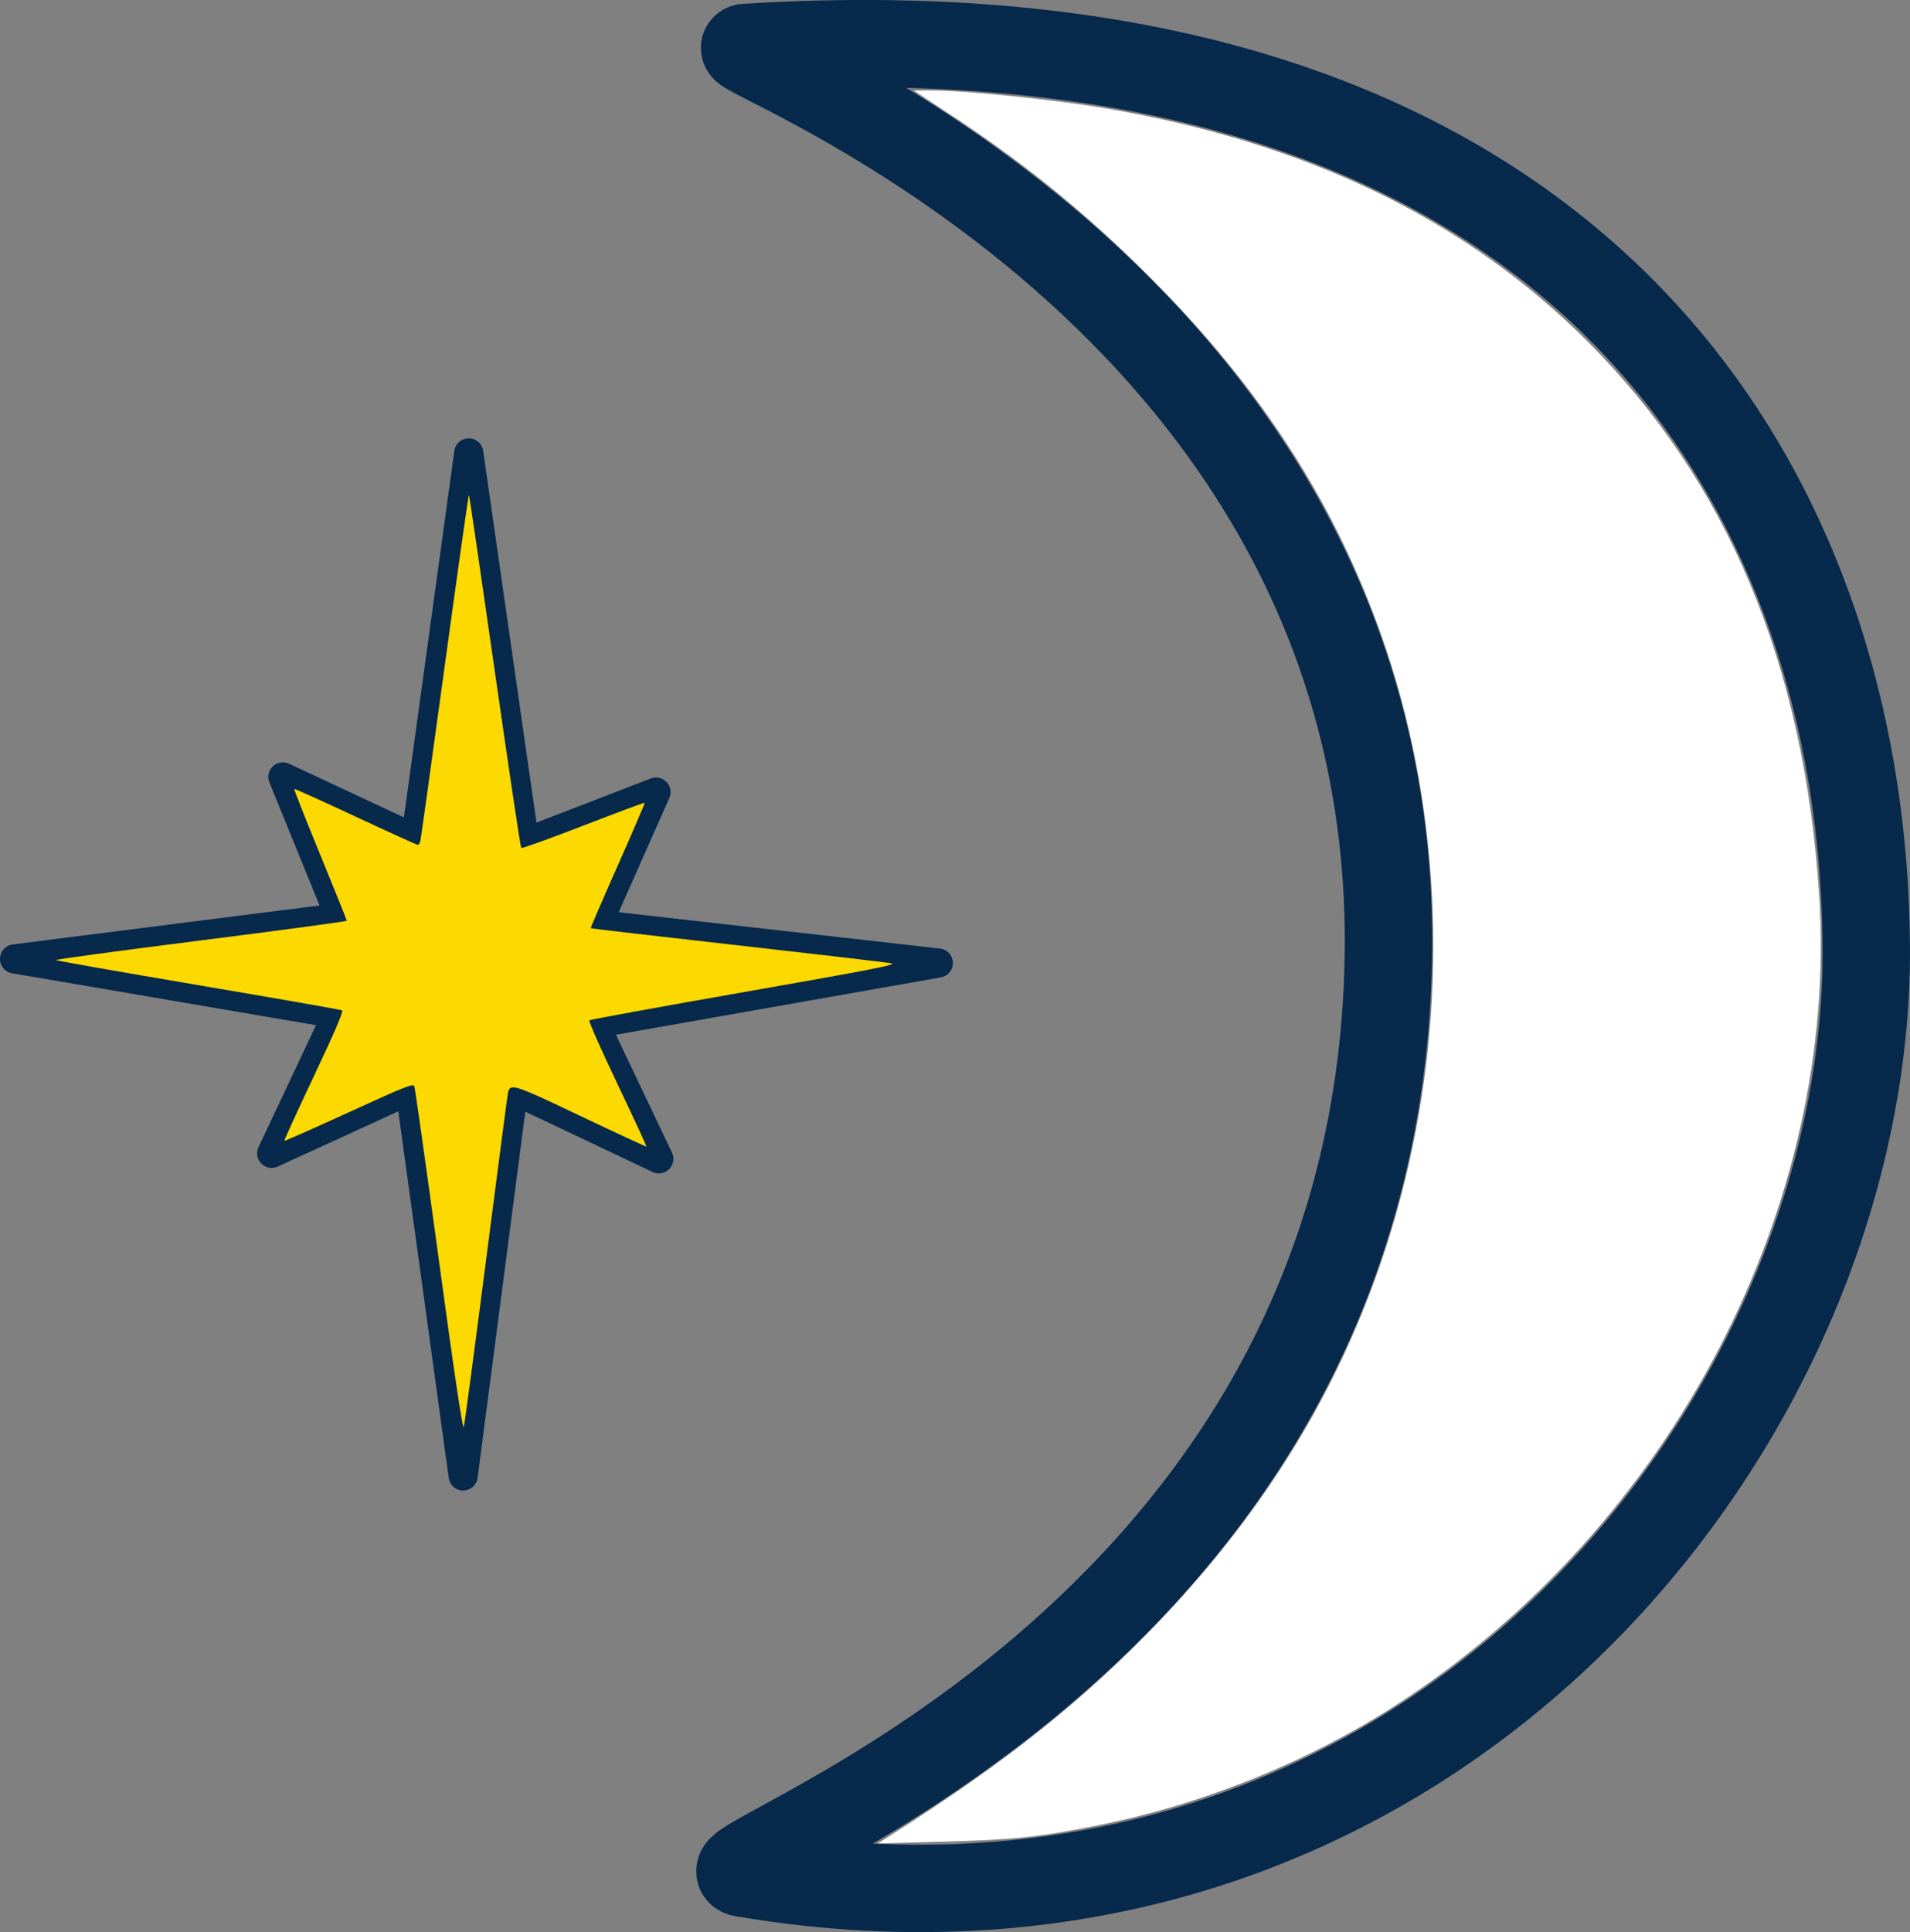 <?xml version="1.0" encoding="UTF-8" standalone="no"?>
<!-- Created with Inkscape (http://www.inkscape.org/) -->

<svg
   version="1.1"
   id="svg1"
   width="98.399"
   height="99.501"
   viewBox="0 0 98.399 99.501"
   sodipodi:docname="ICON_NIGHT.svg"
   inkscape:version="1.3-dev (c4ce85683, 2023-01-04)"
   xmlns:inkscape="http://www.inkscape.org/namespaces/inkscape"
   xmlns:sodipodi="http://sodipodi.sourceforge.net/DTD/sodipodi-0.dtd"
   xmlns="http://www.w3.org/2000/svg"
   xmlns:svg="http://www.w3.org/2000/svg">
  <rect x="0" y="0" width="98.399" height="99.501" fill="#808080" stroke="none"/>
  <defs
     id="defs1" />
  <sodipodi:namedview
     id="namedview1"
     pagecolor="#ffffff"
     bordercolor="#000000"
     borderopacity="0.25"
     inkscape:showpageshadow="2"
     inkscape:pageopacity="0.0"
     inkscape:pagecheckerboard="0"
     inkscape:deskcolor="#d1d1d1"
     inkscape:zoom="8.649248"
     inkscape:cx="18.729952"
     inkscape:cy="35.899075"
     inkscape:window-width="1920"
     inkscape:window-height="1017"
     inkscape:window-x="-8"
     inkscape:window-y="-8"
     inkscape:window-maximized="1"
     inkscape:current-layer="g1" />
  <g
     inkscape:groupmode="layer"
     inkscape:label="Image"
     id="g1"
     transform="translate(-17.727,-29.348)">
    <path
       style="fill:#fcd900;fill-opacity:0;stroke:#06294c;stroke-width:4.5;stroke-linecap:round;stroke-linejoin:round;stroke-miterlimit:1.7;stroke-dasharray:none"
       d="M 56.132,31.792 C 54.626,31.887 89.833,44.421 89.251,78.662 88.645,114.283 53.316,125.361 55.988,125.816 90.953,131.769 114.046,102.897 113.875,78.094 113.706,53.628 98.214,29.153 56.132,31.792 Z"
       id="path1"
       sodipodi:nodetypes="sssas" />
    <path
       style="fill:#fcd900;fill-opacity:0;stroke:#06294c;stroke-width:1.5;stroke-linecap:round;stroke-linejoin:round;stroke-miterlimit:1.7;stroke-dasharray:none"
       d="m 38.852,85.479 2.736,19.884 2.592,-19.884 7.488,3.551 -3.312,-6.959 17.712,-3.125 -17.568,-1.988 3.024,-6.817 -6.768,2.61 -2.88,-20.079 -2.736,19.884 -6.84,-3.196 2.952,7.243 -16.776,2.13 16.632,2.841 -3.384,7.172 z"
       id="path2"
       sodipodi:nodetypes="ccccccccccccccccc" />
    <path
       style="fill:#fcd900;fill-opacity:1;stroke:#06294c;stroke-width:0;stroke-linecap:round;stroke-linejoin:miter;stroke-miterlimit:1.7;stroke-dasharray:none"
       d="m 40.343,94.292 c -0.661,-4.856 -1.234,-8.907 -1.271,-9.002 -0.059,-0.149 -0.519,0.034 -3.363,1.337 -1.812,0.83 -3.311,1.493 -3.331,1.473 -0.02,-0.02 0.667,-1.525 1.528,-3.345 1.034,-2.187 1.525,-3.331 1.447,-3.372 -0.064,-0.034 -3.393,-0.618 -7.397,-1.296 -4.004,-0.679 -7.312,-1.261 -7.351,-1.293 -0.039,-0.033 3.317,-0.488 7.458,-1.012 4.141,-0.524 7.529,-0.981 7.529,-1.015 0,-0.034 -0.617,-1.569 -1.372,-3.41 -0.755,-1.841 -1.357,-3.363 -1.339,-3.381 0.018,-0.018 1.44,0.623 3.159,1.425 1.719,0.802 3.164,1.458 3.211,1.458 0.047,0 0.109,-0.102 0.137,-0.226 0.028,-0.124 0.594,-4.189 1.256,-9.032 0.663,-4.843 1.221,-8.79 1.241,-8.771 0.02,0.019 0.619,4.106 1.332,9.081 0.713,4.975 1.325,9.074 1.36,9.108 0.035,0.035 1.474,-0.482 3.197,-1.149 1.723,-0.666 3.148,-1.197 3.166,-1.179 0.018,0.018 -0.607,1.473 -1.388,3.234 -0.781,1.761 -1.408,3.214 -1.393,3.229 0.015,0.015 3.414,0.409 7.552,0.876 4.138,0.466 7.708,0.884 7.932,0.928 0.338,0.066 -0.948,0.318 -7.535,1.474 -4.368,0.767 -7.978,1.426 -8.021,1.463 -0.044,0.038 0.607,1.51 1.446,3.271 0.839,1.761 1.512,3.215 1.497,3.231 -0.016,0.016 -1.537,-0.689 -3.381,-1.566 -3.495,-1.663 -3.641,-1.709 -3.755,-1.188 -0.027,0.123 -0.531,3.974 -1.121,8.559 -0.59,4.585 -1.107,8.468 -1.15,8.629 -0.054,0.203 -0.446,-2.413 -1.281,-8.537 z"
       id="path3" />
    <path
       style="fill:#ffffff;stroke:#06294c;stroke-width:0;stroke-linecap:round;stroke-linejoin:round;stroke-miterlimit:1.7;stroke-dasharray:none"
       d="M 45.128,94.578 C 50.427,91.22 54.08,88.41 57.535,85.033 64.829,77.902 69.422,70.058 71.708,60.825 73.946,51.784 73.616,42.071 70.781,33.544 68.468,26.585 64.747,20.6 59.191,14.902 55.738,11.36 52.483,8.666 48.425,5.99 L 46.408,4.66 h 1.046 c 1.635,0 6.186,0.471 8.767,0.907 10.392,1.756 18.593,5.712 24.886,12.003 7.224,7.221 11.172,16.642 11.947,28.503 1.043,15.976 -7.596,32.543 -21.751,41.712 -4.539,2.94 -9.971,5.136 -15.384,6.218 -3.069,0.614 -4.34,0.748 -8.012,0.847 l -3.352,0.09 z"
       id="path4"
       transform="translate(18.392,29.348)" />
  </g>
</svg>
